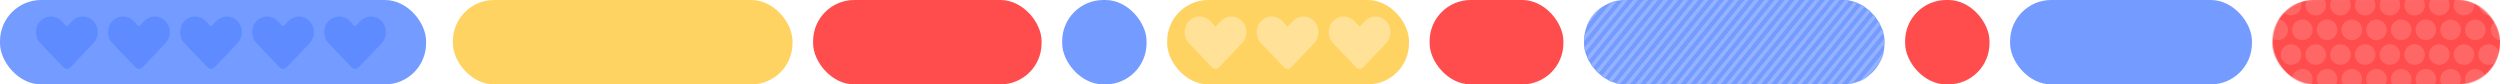 <svg width="2429" height="82" viewBox="0 0 2429 82" fill="none" xmlns="http://www.w3.org/2000/svg">
<rect x="440" width="330" height="82" rx="40" fill="#FFD362"/>
<rect x="790" width="222" height="82" rx="40" fill="#FF4D4D"/>
<rect x="1032" width="82" height="82" rx="40" fill="#749BFF"/>
<rect x="1134" width="235" height="82" rx="40" fill="#FFD362"/>
<path fill-rule="evenodd" clip-rule="evenodd" d="M1175.83 20.461C1170.15 14.513 1160.94 14.513 1155.26 20.461C1149.58 26.41 1149.58 36.053 1155.26 42.002L1177.52 65.312C1177.72 65.521 1177.93 65.708 1178.16 65.873C1180.07 67.329 1182.76 67.155 1184.48 65.35L1206.74 42.041C1212.42 36.092 1212.42 26.448 1206.74 20.5C1201.06 14.552 1191.85 14.552 1186.17 20.5L1181.02 25.893L1175.83 20.461Z" fill="#FFE298"/>
<path fill-rule="evenodd" clip-rule="evenodd" d="M1245.83 20.461C1240.15 14.513 1230.94 14.513 1225.26 20.461C1219.58 26.41 1219.58 36.053 1225.26 42.002L1247.52 65.312C1247.72 65.521 1247.93 65.708 1248.16 65.873C1250.07 67.329 1252.76 67.155 1254.48 65.35L1276.74 42.041C1282.42 36.092 1282.42 26.448 1276.74 20.5C1271.06 14.552 1261.85 14.552 1256.17 20.5L1251.02 25.893L1245.83 20.461Z" fill="#FFE298"/>
<path fill-rule="evenodd" clip-rule="evenodd" d="M1315.83 20.461C1310.15 14.513 1300.94 14.513 1295.26 20.461C1289.58 26.41 1289.58 36.053 1295.26 42.002L1317.52 65.312C1317.72 65.521 1317.93 65.708 1318.16 65.873C1320.07 67.329 1322.76 67.155 1324.48 65.35L1346.74 42.041C1352.42 36.092 1352.42 26.448 1346.74 20.5C1341.06 14.552 1331.85 14.552 1326.17 20.5L1321.02 25.893L1315.83 20.461Z" fill="#FFE298"/>
<rect x="1389" width="130" height="82" rx="40" fill="#FF4D4D"/>
<rect x="1539" width="292" height="82" rx="40" fill="#749BFF"/>
<mask id="mask0_641_1262" style="mask-type:alpha" maskUnits="userSpaceOnUse" x="1539" y="0" width="292" height="82">
<rect x="1539" width="292" height="82" rx="40" fill="#749BFF"/>
</mask>
<g mask="url(#mask0_641_1262)">
<mask id="mask1_641_1262" style="mask-type:alpha" maskUnits="userSpaceOnUse" x="1539" y="0" width="292" height="82">
<rect x="1539" width="292" height="82" fill="#94B2FF"/>
</mask>
<g mask="url(#mask1_641_1262)">
<rect width="3.668" height="128.82" transform="matrix(0.925 0.379 -0.631 0.776 1536.06 -9.73)" fill="#94B2FF"/>
<rect width="3.668" height="128.82" transform="matrix(0.925 0.379 -0.631 0.776 1545.86 -9.73)" fill="#94B2FF"/>
<rect width="3.668" height="128.82" transform="matrix(0.925 0.379 -0.631 0.776 1555.66 -9.73)" fill="#94B2FF"/>
<rect width="3.668" height="128.82" transform="matrix(0.925 0.379 -0.631 0.776 1565.46 -9.73)" fill="#94B2FF"/>
<rect width="3.668" height="128.82" transform="matrix(0.925 0.379 -0.631 0.776 1575.25 -9.73)" fill="#94B2FF"/>
<rect width="3.668" height="128.82" transform="matrix(0.925 0.379 -0.631 0.776 1585.05 -9.73)" fill="#94B2FF"/>
<rect width="3.668" height="128.82" transform="matrix(0.925 0.379 -0.631 0.776 1594.85 -9.73)" fill="#94B2FF"/>
<rect width="3.668" height="128.82" transform="matrix(0.925 0.379 -0.631 0.776 1604.65 -9.73)" fill="#94B2FF"/>
<rect width="3.668" height="128.82" transform="matrix(0.925 0.379 -0.631 0.776 1614.45 -9.73)" fill="#94B2FF"/>
<rect width="3.668" height="128.82" transform="matrix(0.925 0.379 -0.631 0.776 1624.25 -9.73)" fill="#94B2FF"/>
<rect width="3.668" height="128.82" transform="matrix(0.925 0.379 -0.631 0.776 1634.05 -9.73)" fill="#94B2FF"/>
<rect width="3.668" height="128.82" transform="matrix(0.925 0.379 -0.631 0.776 1643.84 -9.73)" fill="#94B2FF"/>
<rect width="3.668" height="128.82" transform="matrix(0.925 0.379 -0.631 0.776 1653.64 -9.73)" fill="#94B2FF"/>
<rect width="3.668" height="128.82" transform="matrix(0.925 0.379 -0.631 0.776 1663.44 -9.73)" fill="#94B2FF"/>
<rect width="3.668" height="128.82" transform="matrix(0.925 0.379 -0.631 0.776 1673.24 -9.73)" fill="#94B2FF"/>
<rect width="3.668" height="128.82" transform="matrix(0.925 0.379 -0.631 0.776 1683.04 -9.73)" fill="#94B2FF"/>
<rect width="3.668" height="128.82" transform="matrix(0.925 0.379 -0.631 0.776 1692.84 -9.73)" fill="#94B2FF"/>
<rect width="3.668" height="128.82" transform="matrix(0.925 0.379 -0.631 0.776 1702.64 -9.73)" fill="#94B2FF"/>
<rect width="3.668" height="128.82" transform="matrix(0.925 0.379 -0.631 0.776 1712.44 -9.73)" fill="#94B2FF"/>
<rect width="3.668" height="128.82" transform="matrix(0.925 0.379 -0.631 0.776 1722.23 -9.73)" fill="#94B2FF"/>
<rect width="3.668" height="128.82" transform="matrix(0.925 0.379 -0.631 0.776 1732.04 -9.73)" fill="#94B2FF"/>
<rect width="3.668" height="128.82" transform="matrix(0.925 0.379 -0.631 0.776 1741.83 -9.73)" fill="#94B2FF"/>
<rect width="3.668" height="128.82" transform="matrix(0.925 0.379 -0.631 0.776 1751.63 -9.73)" fill="#94B2FF"/>
<rect width="3.668" height="128.82" transform="matrix(0.925 0.379 -0.631 0.776 1761.43 -9.73)" fill="#94B2FF"/>
<rect width="3.668" height="128.82" transform="matrix(0.925 0.379 -0.631 0.776 1771.23 -9.73)" fill="#94B2FF"/>
<rect width="3.668" height="128.82" transform="matrix(0.925 0.379 -0.631 0.776 1781.03 -9.73)" fill="#94B2FF"/>
<rect width="3.668" height="128.82" transform="matrix(0.925 0.379 -0.631 0.776 1790.82 -9.73)" fill="#94B2FF"/>
<rect width="3.668" height="128.82" transform="matrix(0.925 0.379 -0.631 0.776 1800.62 -9.73)" fill="#94B2FF"/>
<rect width="3.668" height="128.82" transform="matrix(0.925 0.379 -0.631 0.776 1810.42 -9.73)" fill="#94B2FF"/>
<rect width="3.668" height="128.82" transform="matrix(0.925 0.379 -0.631 0.776 1820.22 -9.73)" fill="#94B2FF"/>
<rect width="3.668" height="128.82" transform="matrix(0.925 0.379 -0.631 0.776 1830.02 -9.73)" fill="#94B2FF"/>
<rect width="3.668" height="128.82" transform="matrix(0.925 0.379 -0.631 0.776 1839.82 -9.73)" fill="#94B2FF"/>
<rect width="3.668" height="128.82" transform="matrix(0.925 0.379 -0.631 0.776 1849.62 -9.73)" fill="#94B2FF"/>
<rect width="3.668" height="128.82" transform="matrix(0.925 0.379 -0.631 0.776 1859.42 -9.73)" fill="#94B2FF"/>
<rect width="3.668" height="128.82" transform="matrix(0.925 0.379 -0.631 0.776 1869.21 -9.73)" fill="#94B2FF"/>
<rect width="3.668" height="128.82" transform="matrix(0.925 0.379 -0.631 0.776 1879.01 -9.73)" fill="#94B2FF"/>
<rect width="3.668" height="128.82" transform="matrix(0.925 0.379 -0.631 0.776 1888.81 -9.73)" fill="#94B2FF"/>
<rect width="3.668" height="128.82" transform="matrix(0.925 0.379 -0.631 0.776 1898.61 -9.73)" fill="#94B2FF"/>
<rect width="3.668" height="128.82" transform="matrix(0.925 0.379 -0.631 0.776 1908.41 -9.73)" fill="#94B2FF"/>
</g>
</g>
<rect x="1851" width="82" height="82" rx="40" fill="#FF4D4D"/>
<rect x="1953" width="235" height="82" rx="40" fill="#749BFF"/>
<mask id="mask2_641_1262" style="mask-type:alpha" maskUnits="userSpaceOnUse" x="2208" y="0" width="221" height="82">
<rect x="2208" width="221" height="82" rx="40" fill="#FF7373"/>
</mask>
<g mask="url(#mask2_641_1262)">
<rect x="2197" y="-1" width="232" height="83" fill="#FF4D4D"/>
<circle cx="2226" cy="5" r="10" fill="#FF6767"/>
<circle cx="2226" cy="53" r="10" fill="#FF6767"/>
<circle cx="2237" cy="29" r="10" fill="#FF6767"/>
<circle cx="2213" cy="29" r="10" fill="#FF6767"/>
<circle cx="2237" cy="77" r="10" fill="#FF6767"/>
<circle cx="2250" cy="5" r="10" fill="#FF6767"/>
<circle cx="2250" cy="53" r="10" fill="#FF6767"/>
<circle cx="2261" cy="29" r="10" fill="#FF6767"/>
<circle cx="2261" cy="77" r="10" fill="#FF6767"/>
<circle cx="2274" cy="5" r="10" fill="#FF6767"/>
<circle cx="2274" cy="53" r="10" fill="#FF6767"/>
<circle cx="2285" cy="29" r="10" fill="#FF6767"/>
<circle cx="2285" cy="77" r="10" fill="#FF6767"/>
<circle cx="2298" cy="5" r="10" fill="#FF6767"/>
<circle cx="2298" cy="53" r="10" fill="#FF6767"/>
<circle cx="2309" cy="29" r="10" fill="#FF6767"/>
<circle cx="2309" cy="77" r="10" fill="#FF6767"/>
<circle cx="2322" cy="5" r="10" fill="#FF6767"/>
<circle cx="2346" cy="5" r="10" fill="#FF6767"/>
<circle cx="2370" cy="5" r="10" fill="#FF6767"/>
<circle cx="2394" cy="5" r="10" fill="#FF6767"/>
<circle cx="2419" cy="5" r="10" fill="#FF6767"/>
<circle cx="2322" cy="53" r="10" fill="#FF6767"/>
<circle cx="2346" cy="53" r="10" fill="#FF6767"/>
<circle cx="2370" cy="53" r="10" fill="#FF6767"/>
<circle cx="2394" cy="53" r="10" fill="#FF6767"/>
<circle cx="2418" cy="53" r="10" fill="#FF6767"/>
<circle cx="2333" cy="29" r="10" fill="#FF6767"/>
<circle cx="2357" cy="29" r="10" fill="#FF6767"/>
<circle cx="2381" cy="29" r="10" fill="#FF6767"/>
<circle cx="2405" cy="29" r="10" fill="#FF6767"/>
<circle cx="2430" cy="29" r="10" fill="#FF6767"/>
<circle cx="2333" cy="77" r="10" fill="#FF6767"/>
<circle cx="2357" cy="77" r="10" fill="#FF6767"/>
<circle cx="2381" cy="77" r="10" fill="#FF6767"/>
<circle cx="2405" cy="77" r="10" fill="#FF6767"/>
</g>
<rect width="414" height="82" rx="40" fill="#749BFF"/>
<path fill-rule="evenodd" clip-rule="evenodd" d="M199.832 20.461C194.151 14.513 184.941 14.513 179.26 20.461C173.58 26.41 173.58 36.053 179.26 42.002L201.521 65.312C201.721 65.521 201.933 65.708 202.156 65.873C204.066 67.329 206.756 67.155 208.479 65.35L230.74 42.041C236.42 36.092 236.42 26.448 230.74 20.5C225.059 14.552 215.849 14.552 210.169 20.5L205.019 25.893L199.832 20.461Z" fill="#5E8BFF"/>
<path fill-rule="evenodd" clip-rule="evenodd" d="M269.832 20.461C264.151 14.513 254.941 14.513 249.26 20.461C243.58 26.41 243.58 36.053 249.26 42.002L271.521 65.312C271.721 65.521 271.933 65.708 272.156 65.873C274.066 67.329 276.756 67.155 278.479 65.35L300.74 42.041C306.42 36.092 306.42 26.448 300.74 20.5C295.059 14.552 285.849 14.552 280.169 20.5L275.019 25.893L269.832 20.461Z" fill="#5E8BFF"/>
<path fill-rule="evenodd" clip-rule="evenodd" d="M59.832 20.461C54.151 14.513 44.941 14.513 39.26 20.461C33.58 26.41 33.58 36.053 39.26 42.002L61.521 65.312C61.721 65.521 61.933 65.708 62.156 65.873C64.066 67.329 66.756 67.155 68.479 65.35L90.74 42.041C96.421 36.092 96.421 26.448 90.74 20.5C85.059 14.552 75.849 14.552 70.169 20.5L65.019 25.893L59.832 20.461Z" fill="#5E8BFF"/>
<path fill-rule="evenodd" clip-rule="evenodd" d="M339.832 20.461C334.151 14.513 324.941 14.513 319.26 20.461C313.58 26.41 313.58 36.053 319.26 42.002L341.521 65.312C341.721 65.521 341.933 65.708 342.156 65.873C344.066 67.329 346.756 67.155 348.479 65.35L370.74 42.041C376.42 36.092 376.42 26.448 370.74 20.5C365.059 14.552 355.849 14.552 350.169 20.5L345.019 25.893L339.832 20.461Z" fill="#5E8BFF"/>
<path fill-rule="evenodd" clip-rule="evenodd" d="M129.832 20.461C124.151 14.513 114.941 14.513 109.26 20.461C103.58 26.41 103.58 36.053 109.26 42.002L131.521 65.312C131.721 65.521 131.933 65.708 132.156 65.873C134.066 67.329 136.756 67.155 138.479 65.35L160.74 42.041C166.42 36.092 166.42 26.448 160.74 20.5C155.059 14.552 145.849 14.552 140.169 20.5L135.019 25.893L129.832 20.461Z" fill="#5E8BFF"/>
</svg>
